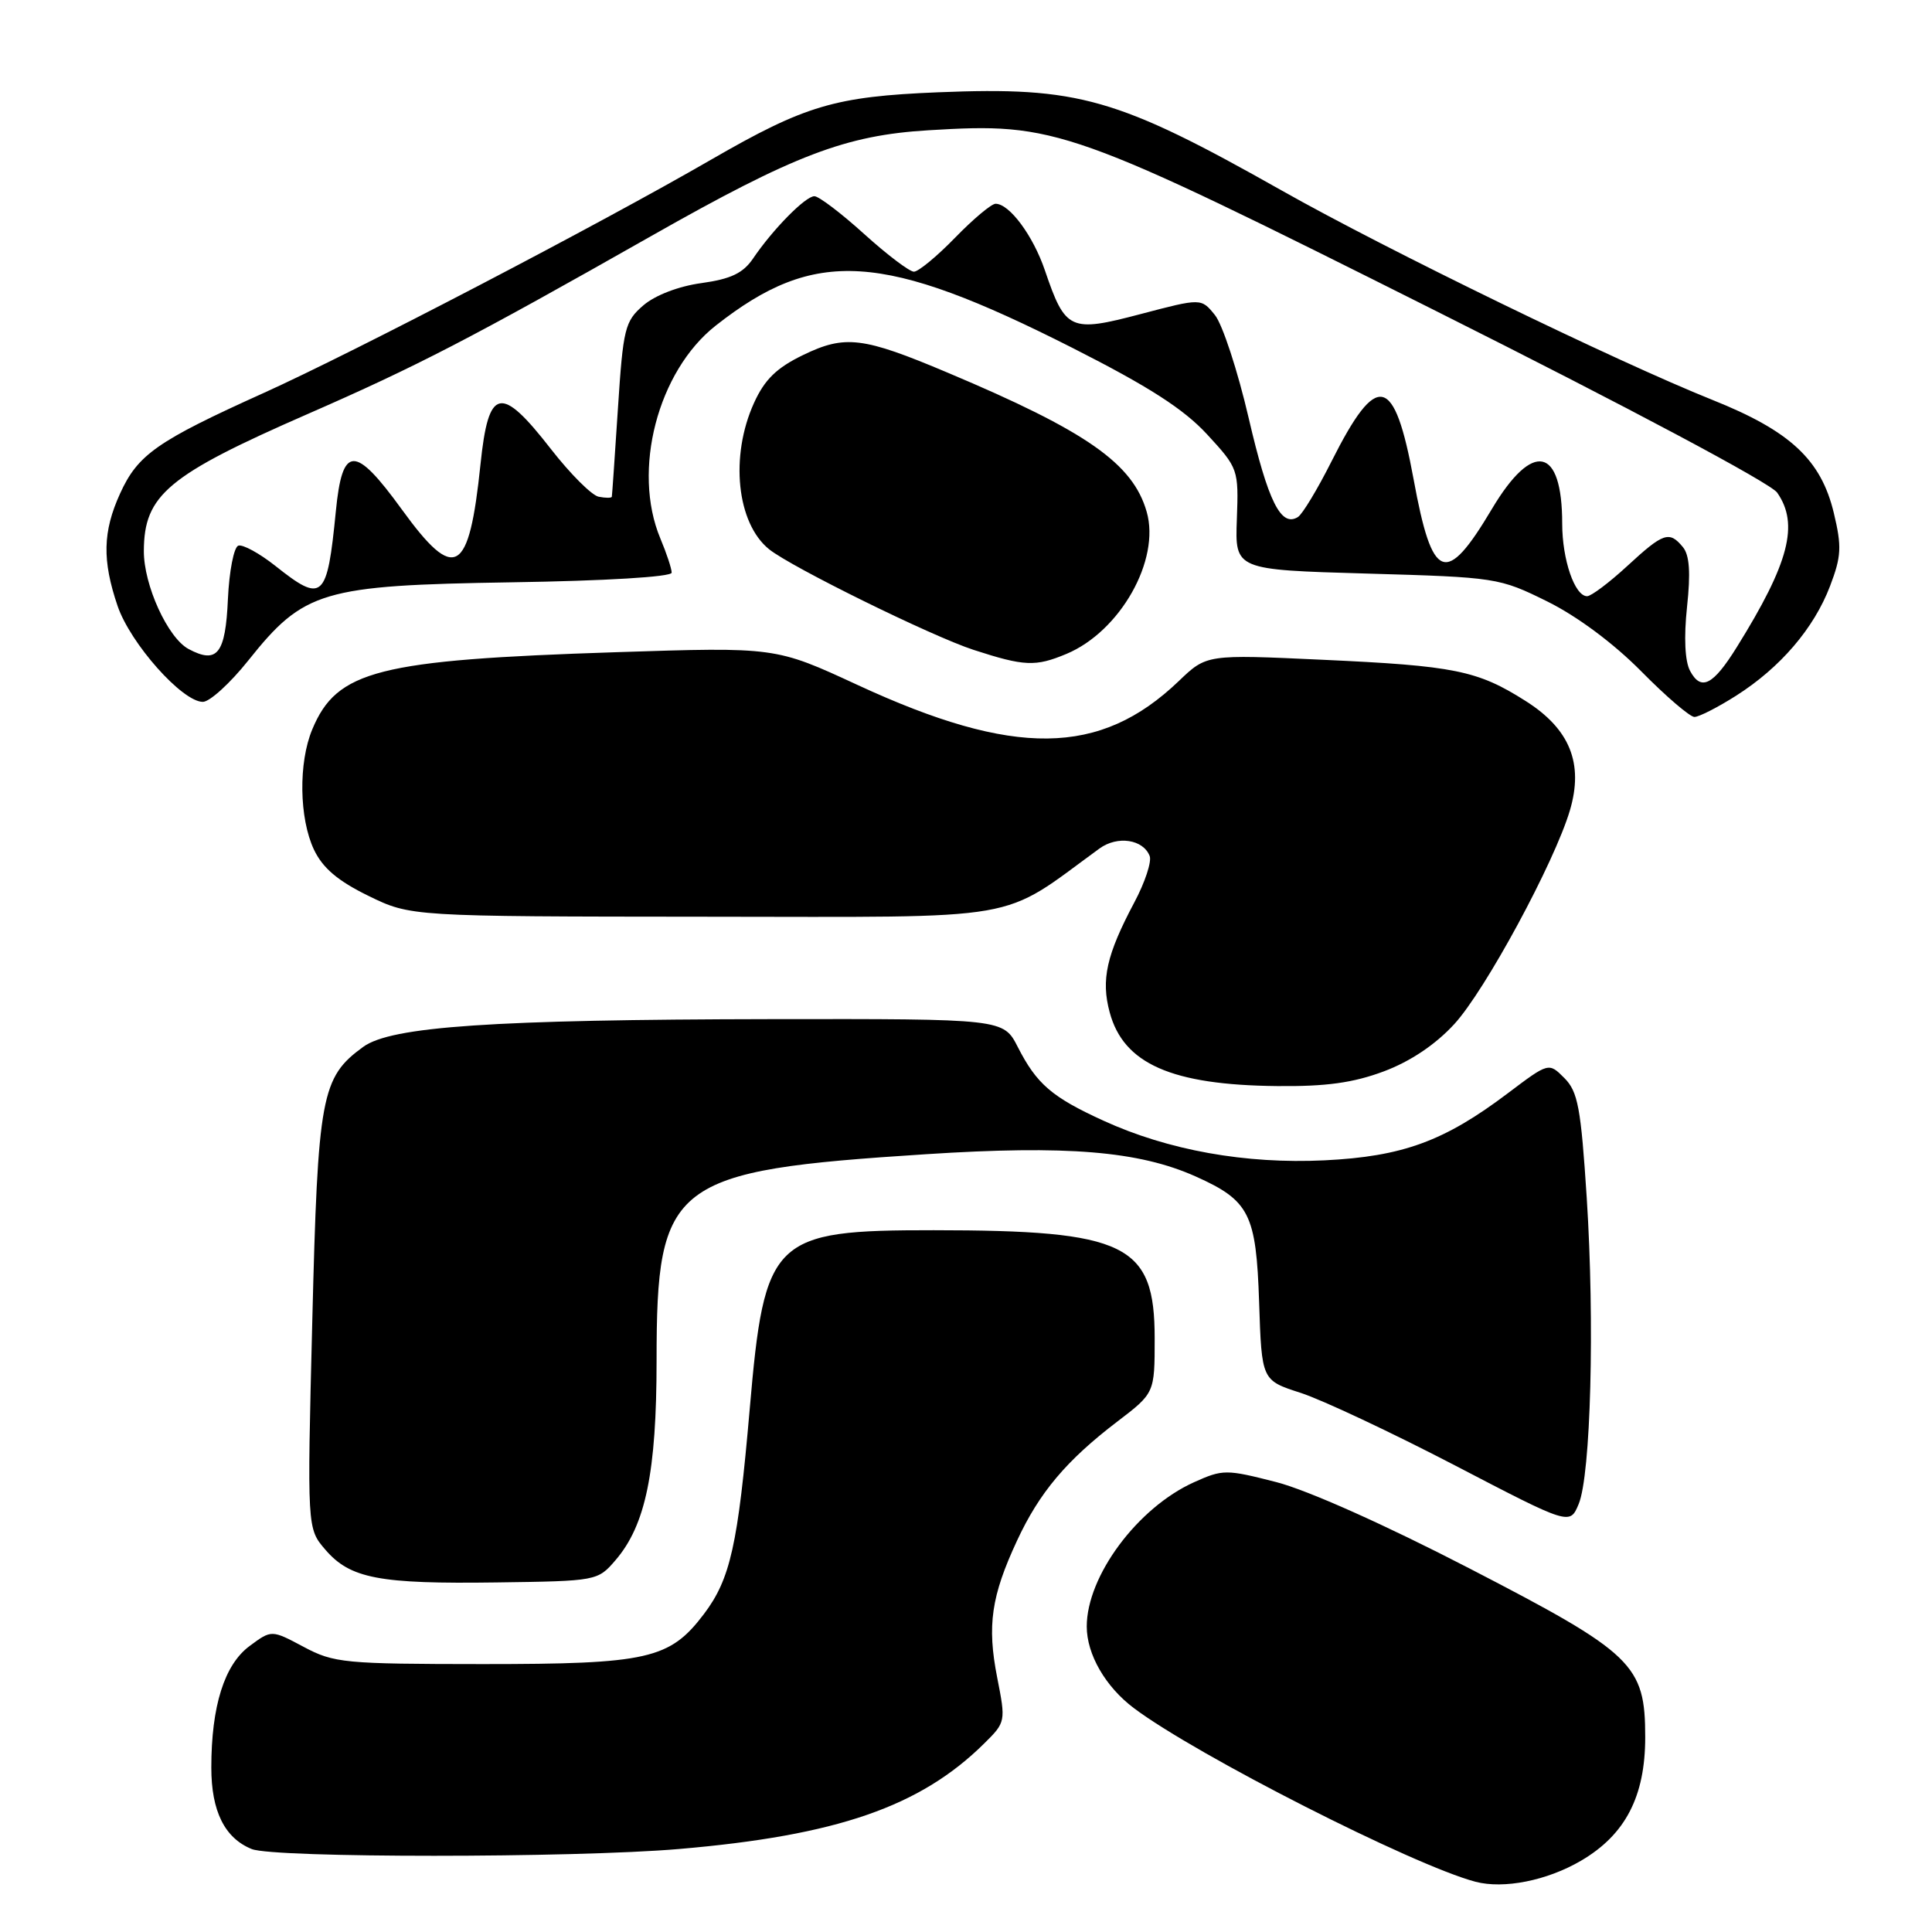 <?xml version="1.0" encoding="UTF-8" standalone="no"?>
<!DOCTYPE svg PUBLIC "-//W3C//DTD SVG 1.1//EN" "http://www.w3.org/Graphics/SVG/1.1/DTD/svg11.dtd" >
<svg xmlns="http://www.w3.org/2000/svg" xmlns:xlink="http://www.w3.org/1999/xlink" version="1.1" viewBox="0 0 256 256">
 <g >
 <path fill="currentColor"
d=" M 209.50 246.55 C 215.37 243.11 218.00 238.05 218.00 230.19 C 218.00 220.55 216.46 219.07 194.74 207.84 C 183.57 202.06 173.28 197.46 169.13 196.39 C 162.46 194.68 162.04 194.68 158.20 196.41 C 150.73 199.78 144.00 208.84 144.00 215.52 C 144.00 219.21 146.48 223.51 150.25 226.34 C 158.51 232.55 187.25 247.16 195.50 249.34 C 199.26 250.33 205.00 249.19 209.50 246.55 Z  M 90.00 245.00 C 110.90 243.21 121.93 239.40 130.40 231.03 C 133.27 228.20 133.28 228.11 132.13 222.27 C 130.78 215.39 131.34 211.50 134.76 204.15 C 137.72 197.77 141.31 193.51 148.03 188.38 C 153.00 184.59 153.00 184.59 153.00 177.35 C 153.00 164.84 149.27 163.02 123.72 163.01 C 102.34 163.00 101.30 164.01 99.34 186.72 C 97.78 204.73 96.78 209.22 93.28 213.86 C 88.74 219.85 85.87 220.50 64.00 220.50 C 45.64 220.49 44.25 220.36 40.24 218.22 C 35.98 215.95 35.98 215.95 33.08 218.10 C 29.73 220.57 28.00 226.07 28.00 234.22 C 28.00 239.99 29.77 243.56 33.36 245.01 C 36.32 246.20 75.98 246.20 90.00 245.00 Z  M 81.56 206.73 C 85.55 202.09 87.00 195.04 87.00 180.29 C 87.00 156.58 88.90 155.12 122.69 152.94 C 141.37 151.73 150.90 152.52 158.44 155.89 C 165.57 159.09 166.45 160.83 166.84 172.55 C 167.18 182.90 167.18 182.90 172.34 184.56 C 175.18 185.48 184.37 189.80 192.76 194.16 C 208.01 202.10 208.01 202.10 209.18 199.30 C 210.79 195.45 211.32 175.30 210.25 158.71 C 209.48 146.79 209.08 144.64 207.29 142.85 C 205.22 140.77 205.22 140.77 199.81 144.85 C 191.38 151.22 185.86 153.24 175.51 153.75 C 165.05 154.26 154.78 152.42 146.20 148.49 C 139.37 145.37 137.37 143.64 134.87 138.75 C 132.96 135.00 132.96 135.00 102.23 135.04 C 65.25 135.10 51.83 136.01 48.12 138.72 C 42.56 142.77 42.12 145.16 41.38 175.03 C 40.69 202.53 40.69 202.53 43.11 205.34 C 46.40 209.17 50.24 209.90 65.84 209.68 C 79.07 209.50 79.20 209.48 81.56 206.73 Z  M 183.37 141.96 C 186.87 140.65 190.20 138.42 192.69 135.71 C 196.80 131.25 205.97 114.29 208.02 107.38 C 209.86 101.16 208.02 96.60 202.16 92.89 C 195.77 88.83 192.74 88.22 175.19 87.42 C 159.88 86.71 159.88 86.71 156.19 90.25 C 145.76 100.24 134.40 100.37 113.63 90.76 C 102.76 85.73 102.76 85.73 81.63 86.42 C 50.07 87.45 44.64 88.83 41.38 96.64 C 39.53 101.06 39.64 108.43 41.60 112.58 C 42.76 115.02 44.76 116.72 48.81 118.70 C 54.42 121.44 54.42 121.44 93.54 121.47 C 136.48 121.50 132.23 122.24 145.69 112.43 C 148.07 110.70 151.48 111.21 152.34 113.43 C 152.62 114.18 151.71 116.94 150.30 119.58 C 146.62 126.51 145.87 129.82 147.04 134.14 C 148.87 140.96 155.24 143.77 169.21 143.91 C 175.70 143.98 179.31 143.48 183.37 141.96 Z  M 230.05 92.18 C 235.90 88.46 240.35 83.27 242.49 77.66 C 243.99 73.72 244.06 72.43 242.99 67.97 C 241.30 60.91 237.22 57.11 226.88 52.98 C 214.22 47.91 183.72 33.09 169.83 25.24 C 148.02 12.93 142.92 11.47 124.28 12.23 C 110.62 12.79 106.70 13.96 94.27 21.13 C 79.27 29.80 46.92 46.66 34.94 52.07 C 20.80 58.45 18.26 60.23 15.91 65.40 C 13.61 70.45 13.53 74.26 15.58 80.29 C 17.28 85.27 24.15 93.00 26.88 93.00 C 27.78 93.00 30.49 90.54 32.89 87.53 C 40.27 78.27 42.67 77.56 67.75 77.16 C 80.21 76.97 89.00 76.44 89.00 75.88 C 89.00 75.36 88.33 73.32 87.50 71.35 C 83.73 62.33 87.15 49.20 94.83 43.15 C 108.00 32.79 116.94 33.35 142.13 46.11 C 152.25 51.24 156.84 54.19 159.95 57.56 C 164.08 62.04 164.13 62.19 163.89 68.80 C 163.64 75.50 163.64 75.50 181.10 76.00 C 198.26 76.49 198.66 76.55 205.03 79.70 C 208.99 81.66 213.81 85.25 217.47 88.95 C 220.75 92.28 223.93 95.00 224.52 95.00 C 225.12 95.00 227.61 93.73 230.05 92.18 Z  M 141.30 86.65 C 148.43 83.67 153.78 74.20 151.94 67.81 C 150.11 61.42 144.01 57.15 125.57 49.38 C 114.32 44.63 111.98 44.35 106.42 47.04 C 102.90 48.74 101.32 50.29 99.91 53.39 C 96.70 60.46 97.62 69.32 101.91 72.78 C 104.87 75.16 123.47 84.31 129.00 86.11 C 135.75 88.30 137.20 88.36 141.30 86.65 Z  M 223.94 88.89 C 223.26 87.61 223.11 84.48 223.54 80.42 C 224.03 75.88 223.87 73.55 222.99 72.49 C 221.19 70.31 220.41 70.58 215.62 75.00 C 213.23 77.20 210.84 79.00 210.30 79.00 C 208.66 79.00 207.00 74.16 207.00 69.39 C 207.00 59.17 203.10 58.35 197.69 67.43 C 191.57 77.72 189.79 77.05 187.31 63.51 C 184.75 49.62 182.48 49.12 176.44 61.12 C 174.58 64.82 172.57 68.15 171.98 68.51 C 169.74 69.90 168.03 66.47 165.46 55.41 C 164.00 49.12 161.98 42.97 160.98 41.74 C 159.17 39.50 159.17 39.50 151.12 41.62 C 141.78 44.08 141.17 43.80 138.45 35.81 C 136.89 31.23 133.76 27.00 131.92 27.00 C 131.37 27.00 128.96 29.02 126.55 31.50 C 124.15 33.97 121.69 36.00 121.10 36.00 C 120.51 36.00 117.54 33.75 114.50 31.00 C 111.46 28.25 108.50 26.00 107.91 26.00 C 106.72 26.00 102.41 30.38 99.78 34.26 C 98.46 36.20 96.84 36.97 92.96 37.51 C 89.93 37.92 86.81 39.12 85.25 40.46 C 82.80 42.57 82.57 43.50 81.88 54.11 C 81.47 60.37 81.11 65.65 81.07 65.82 C 81.03 66.00 80.25 66.00 79.33 65.82 C 78.42 65.65 75.57 62.80 73.00 59.50 C 66.34 50.94 64.73 51.28 63.67 61.50 C 62.15 76.18 60.30 77.24 53.24 67.50 C 47.00 58.90 45.36 58.95 44.50 67.75 C 43.35 79.45 42.77 79.98 36.47 74.97 C 34.37 73.31 32.17 72.11 31.58 72.30 C 30.99 72.50 30.37 75.68 30.20 79.38 C 29.88 86.64 28.79 88.03 24.99 86.00 C 22.23 84.52 19.04 77.53 19.06 73.00 C 19.09 65.59 22.22 62.97 40.72 54.88 C 55.27 48.52 62.35 44.86 86.32 31.26 C 105.29 20.50 112.07 17.92 123.04 17.26 C 139.99 16.24 141.60 16.81 190.22 41.18 C 215.79 53.99 234.58 64.00 235.48 65.27 C 238.41 69.46 237.07 74.61 230.14 85.74 C 226.99 90.81 225.40 91.62 223.94 88.89 Z "/>
</g>
</svg>